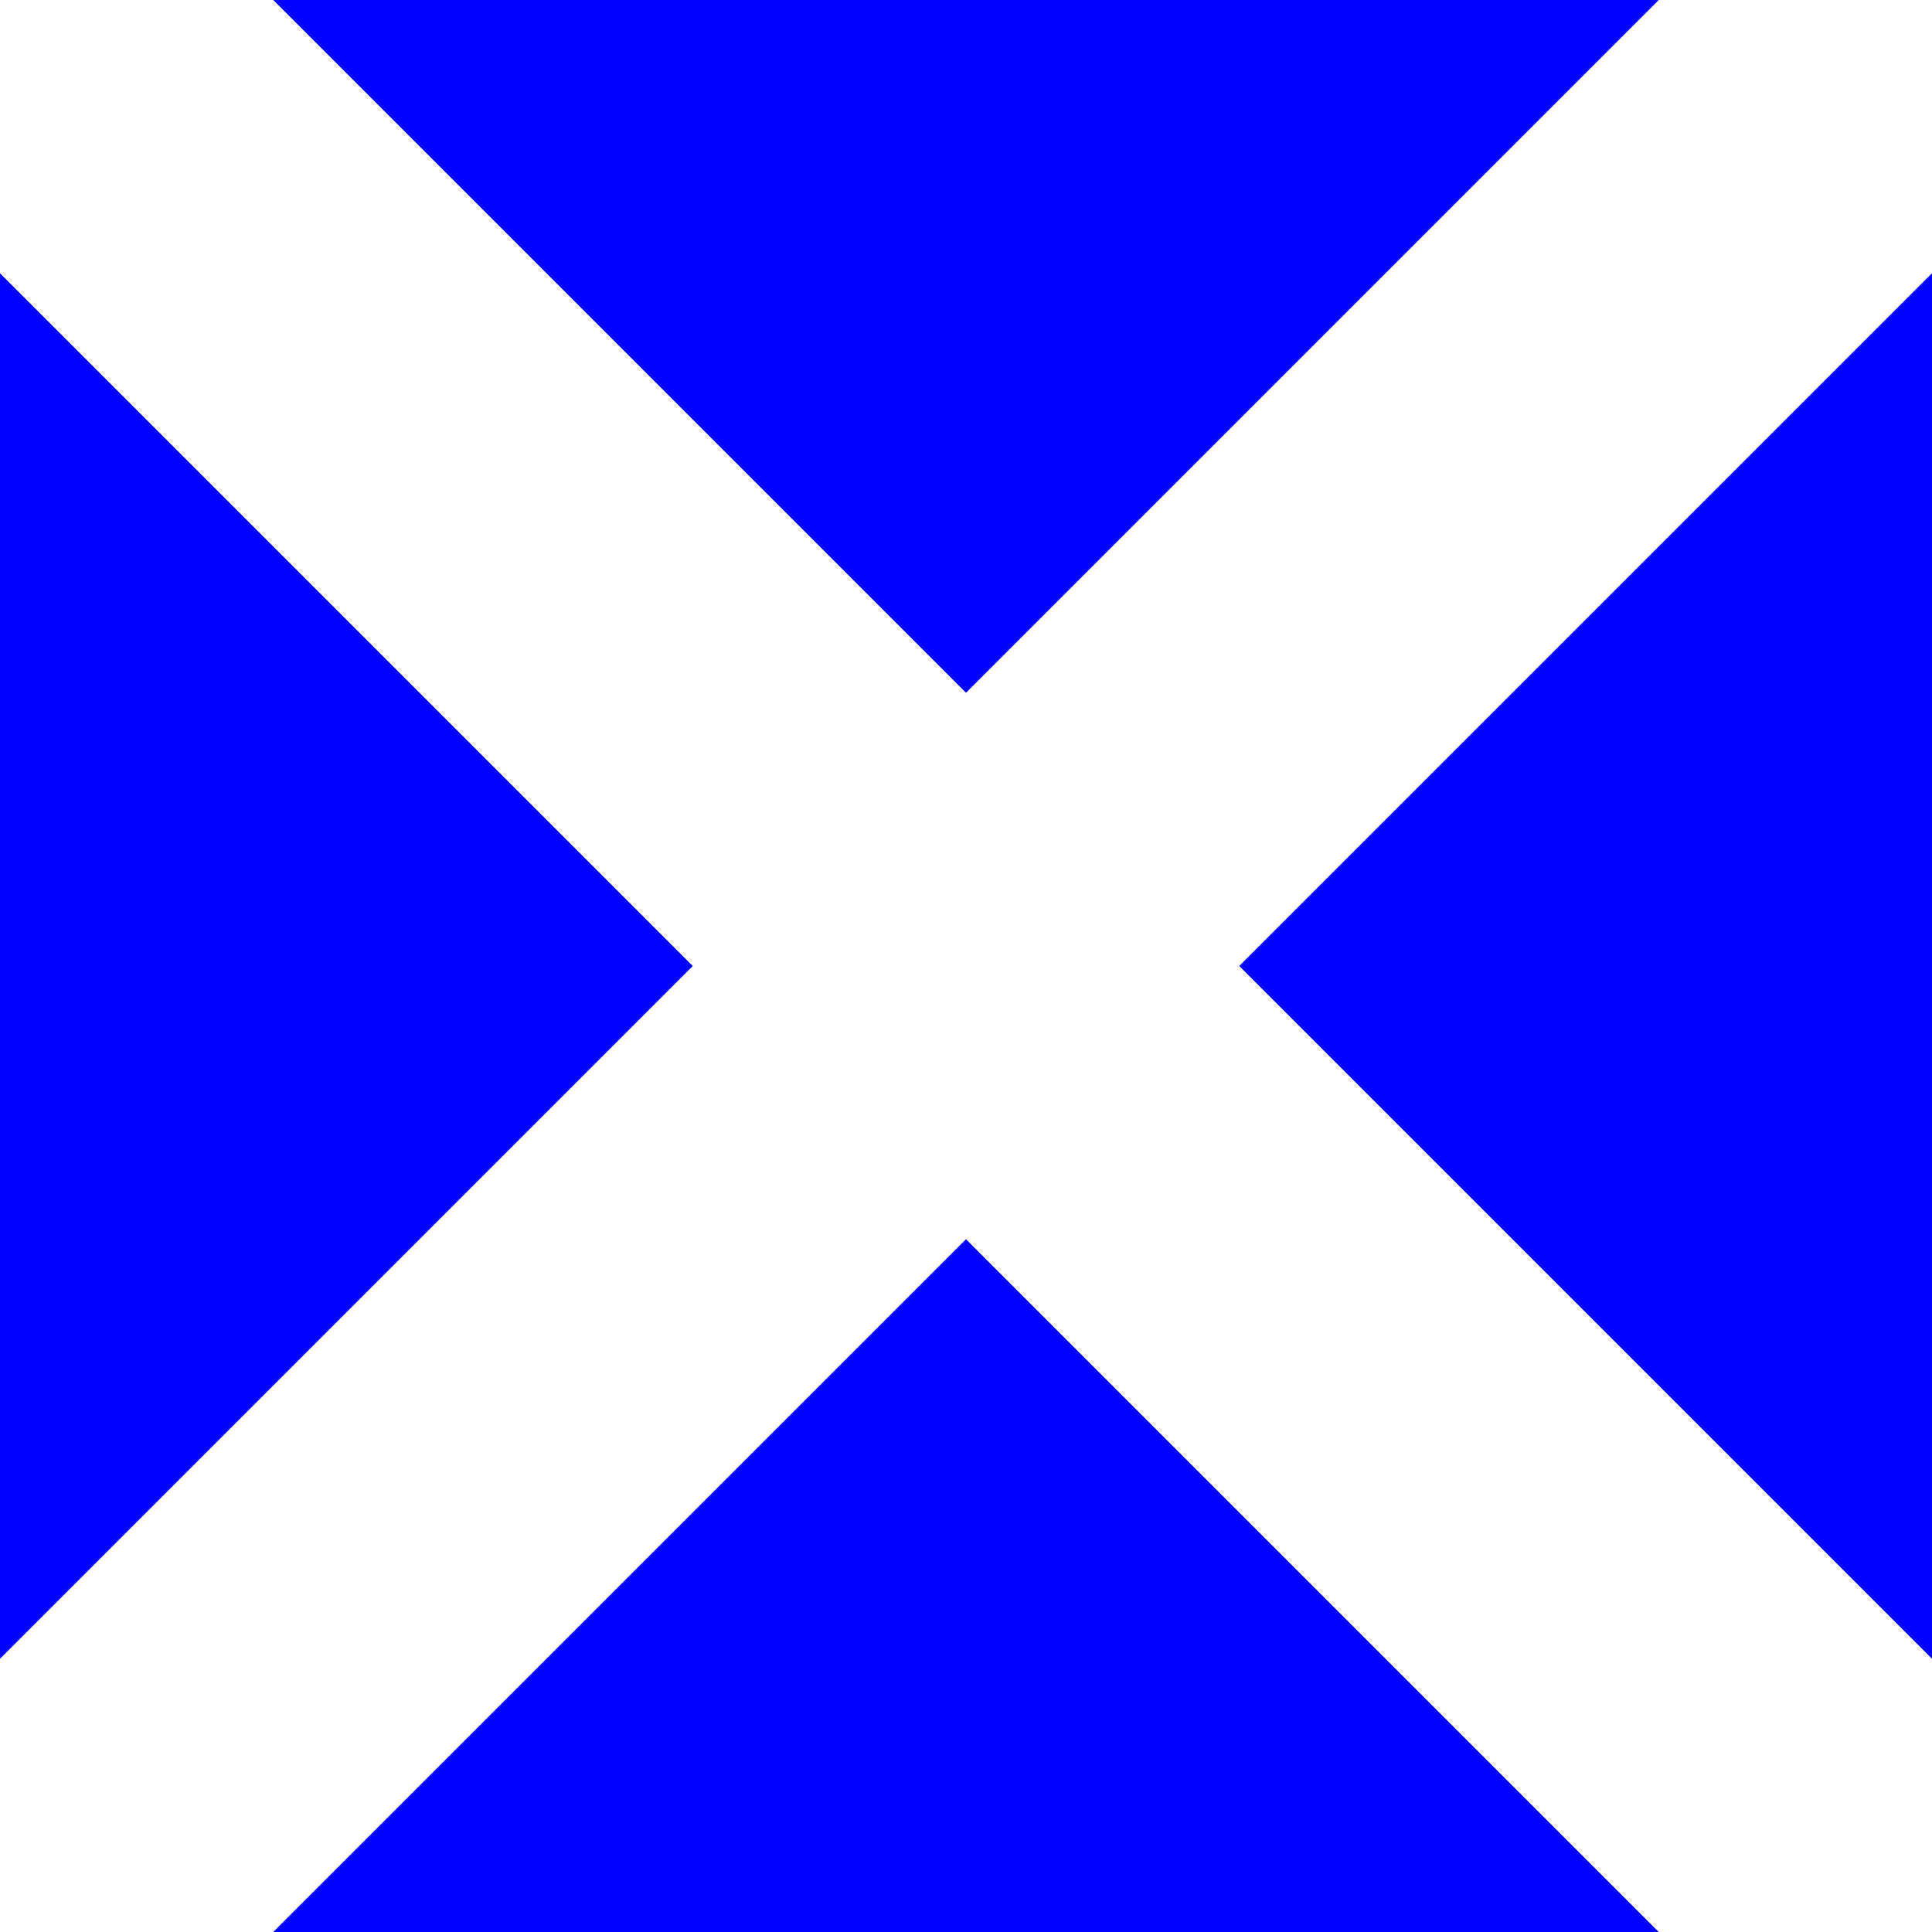 <svg width="1080" height="1080" viewBox="0 0 1080 1080" fill="none" xmlns="http://www.w3.org/2000/svg">
<rect x="0" y="0" width="1080" height="1080" fill="#808080" stroke="none"/>
<g clip-path="url(#clip0_199_20311)">
<rect width="1080" height="1080" fill="#0000FF"/>
<rect x="-81.894" y="1009.16" width="1542.98" height="216" transform="rotate(-45 -81.894 1009.16)" fill="white"/>
<rect x="1009.16" y="1161.9" width="1542.98" height="216" transform="rotate(-135 1009.16 1161.9)" fill="white"/>
</g>
<defs>
<clipPath id="clip0_199_20311">
<rect width="1080" height="1080" fill="white"/>
</clipPath>
</defs>
</svg>
